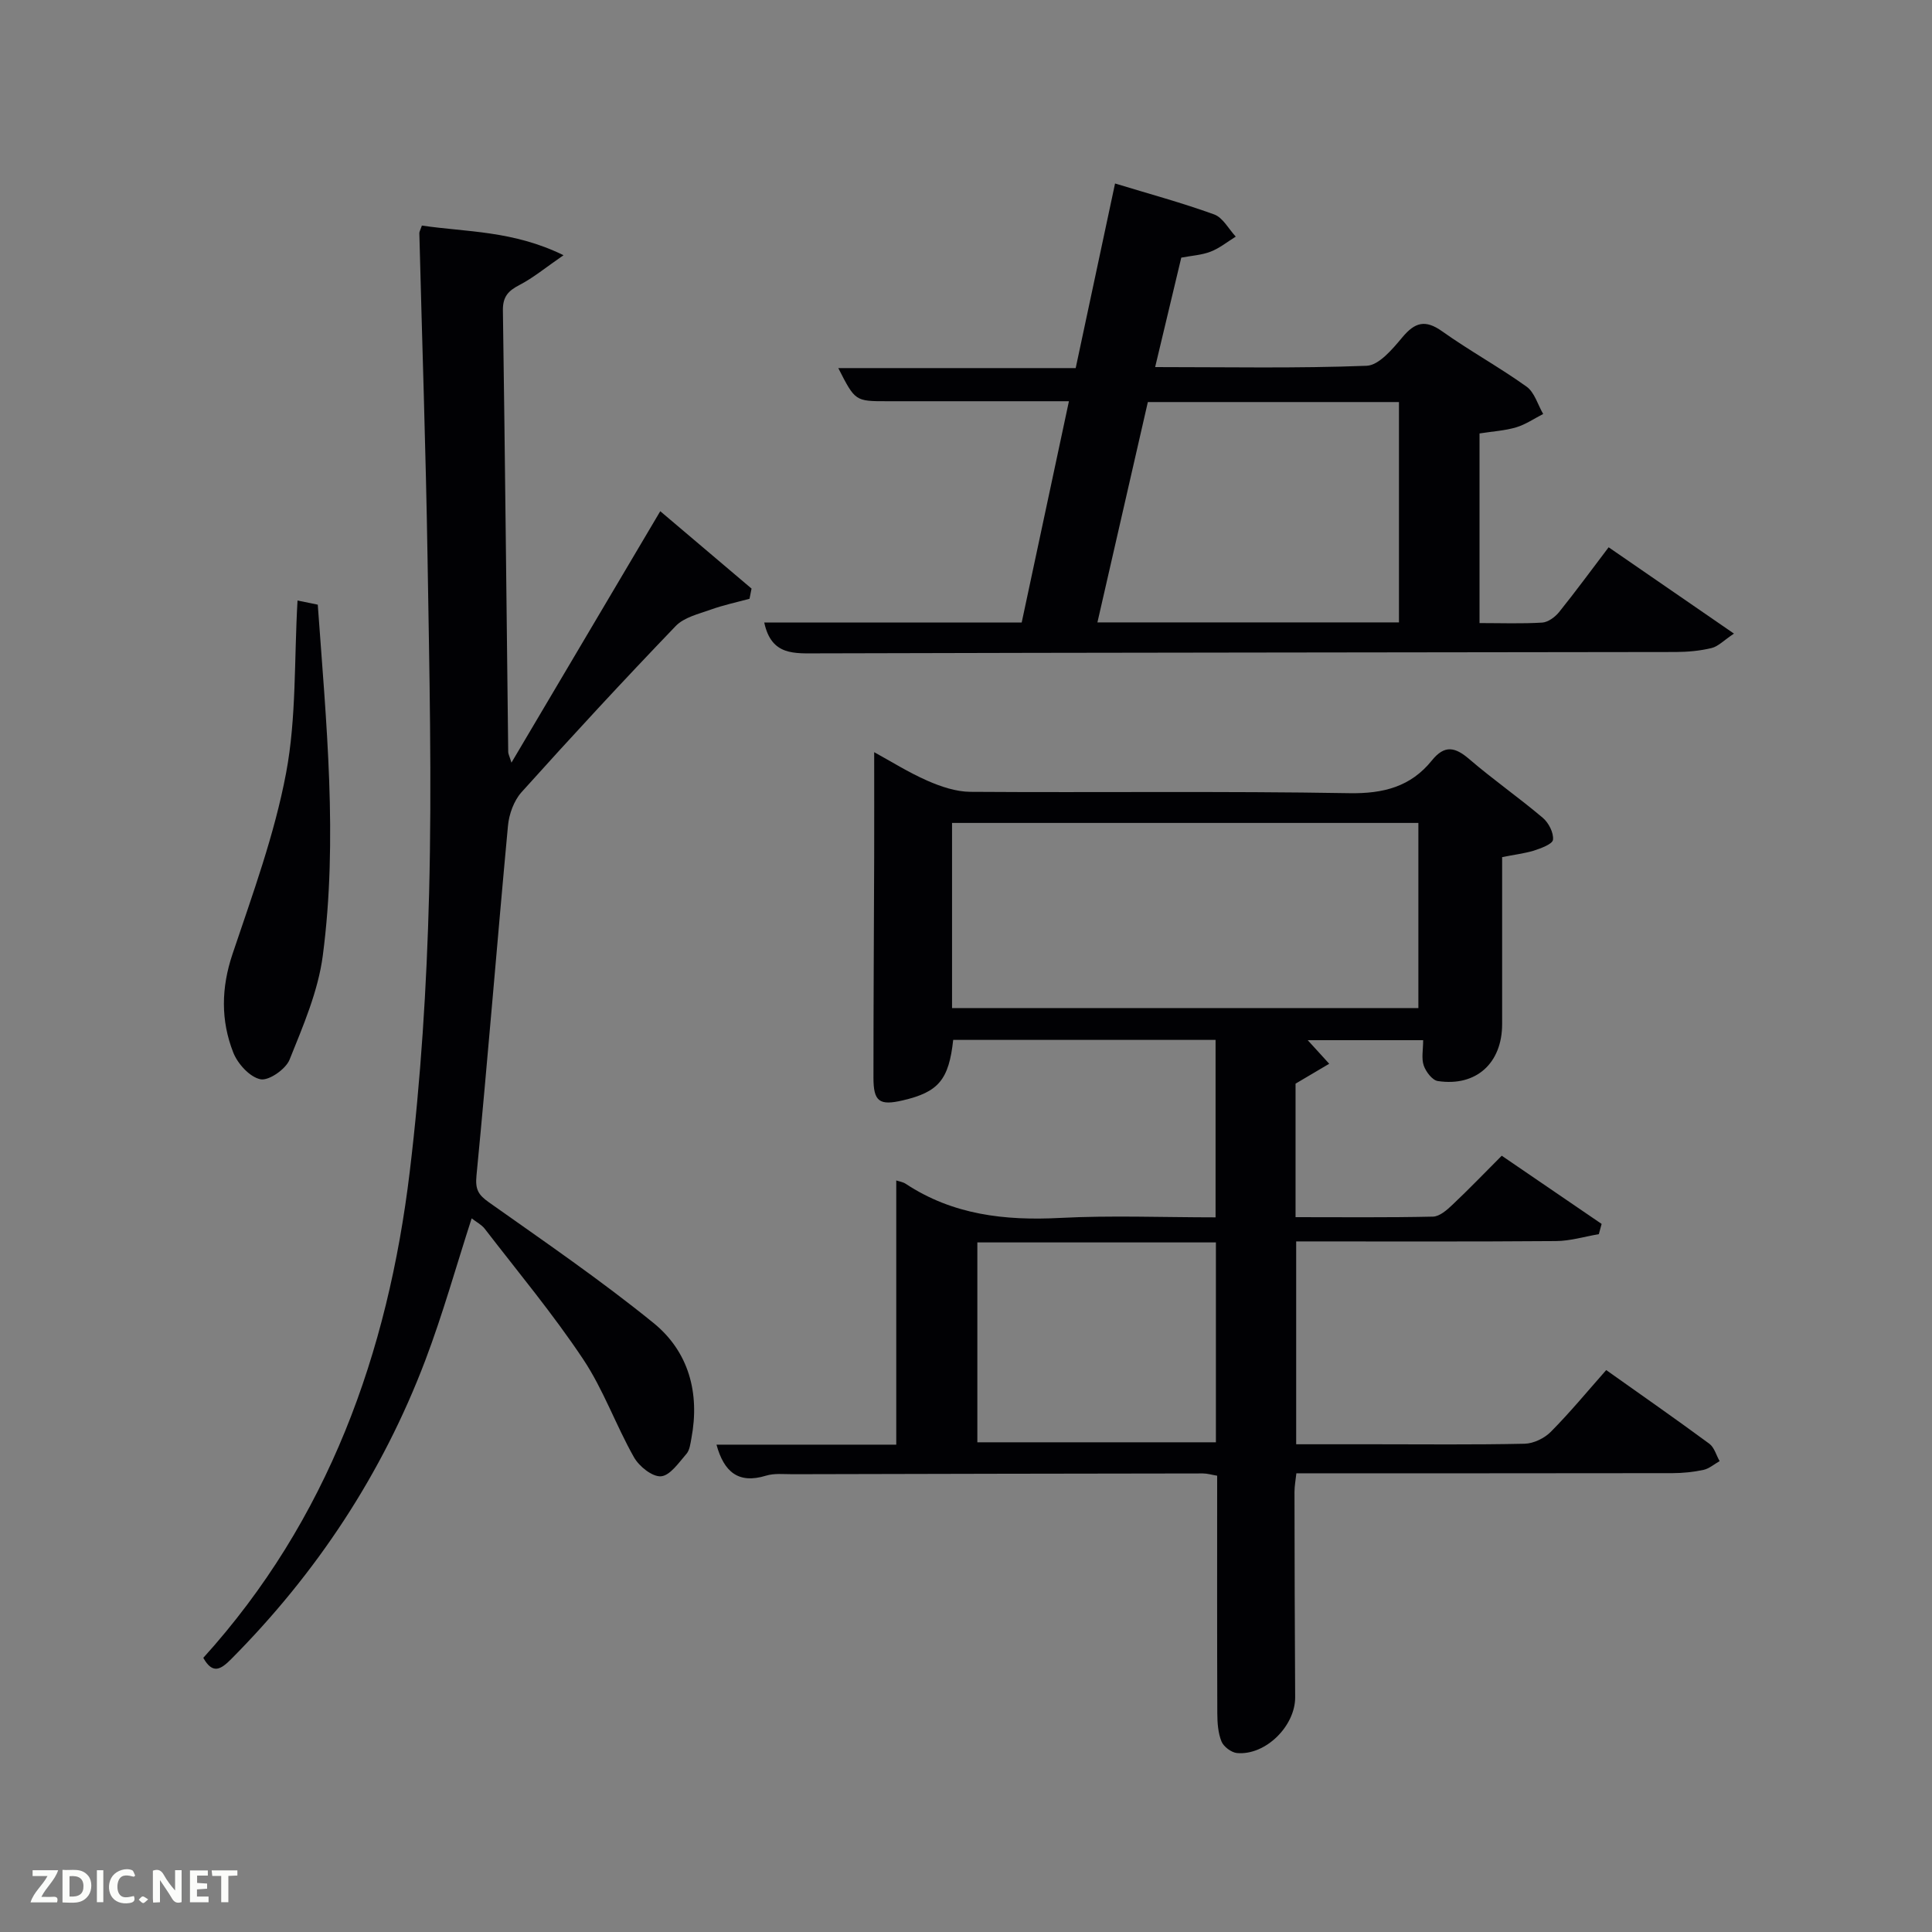 <svg enable-background="new 0 0 400 400" viewBox="0 0 400 400" xmlns="http://www.w3.org/2000/svg"><rect x="0" y="0" width="400" height="400" fill="#808080" stroke="none"/><path d="m311 177.46v34.57c0 8.08-5.38 12.99-13.31 11.79-1.15-.17-2.47-1.92-2.92-3.21-.51-1.47-.12-3.26-.12-5.25-8.09 0-16.15 0-23.9 0 1.37 1.5 2.91 3.19 4.45 4.88-2.16 1.27-4.32 2.55-6.97 4.12v27.64c9.58 0 19.02.1 28.45-.11 1.38-.03 2.9-1.38 4.04-2.46 3.37-3.18 6.59-6.53 10.2-10.15 6.96 4.75 13.82 9.44 20.68 14.12-.19.71-.39 1.41-.58 2.12-2.95.5-5.9 1.41-8.86 1.43-17.81.14-35.62.07-53.8.07v42h15.8c10.5 0 21 .12 31.49-.11 1.85-.04 4.11-1.13 5.43-2.47 3.96-3.99 7.55-8.35 11.47-12.78 7.3 5.18 14.39 10.12 21.35 15.25 1.03.76 1.43 2.38 2.13 3.6-1.11.62-2.15 1.55-3.33 1.81-2.09.45-4.27.67-6.41.68-25.82.04-51.64.03-77.89.03-.14 1.36-.39 2.61-.39 3.86.02 14.16.05 28.32.14 42.48.04 5.96-6.11 12.11-12.04 11.58-1.17-.11-2.77-1.31-3.21-2.39-.72-1.77-.86-3.87-.87-5.83-.06-16.32-.03-32.63-.03-49.2-1.1-.18-2.03-.47-2.96-.47-28.32.03-56.64.09-84.97.16-1.83 0-3.77-.22-5.47.3-5.75 1.77-8.72-.8-10.26-6.42h37.22c0-18.44 0-36.5 0-54.7.52.18 1.35.29 1.97.7 9.75 6.43 20.51 7.65 31.92 7.06 10.61-.55 21.27-.12 32.22-.12 0-12.38 0-24.43 0-36.74-18.2 0-36.27 0-54.32 0-.9 8.26-3.05 10.8-10.44 12.52-4.84 1.13-6.07.26-6.07-4.7 0-15.33.1-30.65.15-45.98.02-6.96 0-13.91 0-21.41 3.37 1.84 7.06 4.17 11.02 5.91 2.78 1.22 5.92 2.28 8.9 2.3 26.16.18 52.32-.17 78.47.28 7.06.12 12.7-1.35 17.06-6.76 2.66-3.31 4.84-2.8 7.78-.27 4.91 4.22 10.26 7.95 15.21 12.14 1.2 1.02 2.26 3.08 2.1 4.53-.1.91-2.51 1.78-4.01 2.27-1.99.59-4.13.84-6.52 1.33zm-113.89 31.25h96.55c0-13.01 0-25.72 0-38.33-32.38 0-64.41 0-96.55 0zm5.24 48.52v41.38h49.39c0-13.98 0-27.57 0-41.38-16.51 0-32.76 0-49.39 0z" fill="#010104"/><path d="m97.65 252.25c-3.22 9.96-5.97 19.83-9.59 29.38-8.91 23.49-22.48 44.04-40.2 61.87-2.13 2.14-3.82 3.22-5.77-.26 25.84-28.56 38.22-63.08 42.74-100.62 2.3-19.1 3.52-38.4 4.01-57.64.59-23.1.05-46.24-.32-69.35-.36-22.45-1.13-44.9-1.7-67.35-.01-.3.19-.6.53-1.58 9.21 1.37 18.83 1 29.32 6.14-3.71 2.56-6.26 4.68-9.13 6.17-2.34 1.21-3.46 2.44-3.42 5.26.44 30.46.74 60.93 1.1 91.4 0 .43.25.85.67 2.23 10.42-17.61 20.43-34.54 30.81-52.06 6.45 5.47 12.68 10.75 18.9 16.02-.14.7-.28 1.41-.42 2.11-2.69.73-5.43 1.31-8.05 2.25-2.52.9-5.51 1.6-7.23 3.39-10.84 11.28-21.46 22.77-31.92 34.4-1.58 1.76-2.59 4.55-2.81 6.95-2.25 24.14-4.18 48.3-6.52 72.43-.28 2.87.37 3.97 2.55 5.52 11.5 8.14 23.16 16.12 34.09 24.99 7.29 5.92 9.63 14.47 7.86 23.87-.21 1.12-.35 2.47-1.04 3.25-1.57 1.8-3.38 4.49-5.26 4.63-1.8.14-4.54-2.06-5.6-3.95-3.76-6.65-6.33-14.03-10.54-20.33-6.24-9.36-13.48-18.05-20.36-26.98-.68-.86-1.77-1.41-2.7-2.14z" fill="#010104"/><path d="m158.23 128.89h53.3c3.22-15.11 6.45-30.23 9.78-45.82-13 0-25.31 0-37.61 0-6.64 0-6.64 0-10.14-6.86h49.15c2.74-12.85 5.39-25.28 8.15-38.22 7.1 2.16 13.92 4.01 20.53 6.41 1.8.66 2.99 3.01 4.46 4.59-1.72 1.06-3.34 2.39-5.2 3.11-1.82.71-3.87.82-6.08 1.24-1.76 7.39-3.53 14.78-5.41 22.66 14.86 0 29.34.29 43.79-.27 2.56-.1 5.36-3.47 7.38-5.88 2.62-3.14 4.76-3.74 8.26-1.25 5.67 4.03 11.81 7.4 17.47 11.45 1.65 1.18 2.32 3.74 3.44 5.66-1.85.94-3.62 2.17-5.58 2.76-2.35.7-4.87.84-7.6 1.27v39.26c4.41 0 8.71.16 12.98-.1 1.22-.08 2.66-1.15 3.49-2.17 3.42-4.25 6.64-8.65 10.26-13.42 8.52 5.87 16.8 11.57 25.95 17.87-2.14 1.43-3.28 2.67-4.64 2.99-2.39.58-4.92.81-7.39.82-59.15.1-118.31.11-177.46.28-5.01-.01-9.79.57-11.28-6.38zm131.41-.03c0-15.51 0-30.56 0-45.62-17.47 0-34.58 0-51.99 0-3.48 15.22-6.93 30.28-10.44 45.62z" fill="#010104"/><path d="m61.6 124.33c1.22.25 2.66.54 4.19.86 1.74 24.31 4.21 48.5 1.04 72.67-.97 7.37-4.07 14.54-6.88 21.53-.79 1.97-4.3 4.42-6.03 4.06-2.22-.46-4.72-3.21-5.63-5.55-2.6-6.62-2.5-13.37-.16-20.35 4.15-12.36 8.7-24.75 11.1-37.5 2.16-11.47 1.66-23.45 2.37-35.72z" fill="#010104"/><g fill="#fbfcfa"><path d="m37.59 393.81c-.92.31-1.52.05-2-.78-.7-1.2-1.52-2.34-2.47-3.78v4.59c-.55.03-.95.05-1.41.07-.03-.37-.06-.64-.06-.91 0-1.91 0-3.81 0-5.7 1.13-.41 1.77-.03 2.29.91.62 1.11 1.38 2.14 2.31 3.19v-4.2h1.35v6.61z"/><path d="m12.94 393.88v-6.75c1.9.19 3.93-.54 5.37 1.29.8 1.01.78 2.88.03 3.97-1.37 1.97-3.4 1.51-5.4 1.49m1.45-1.22c2.04.12 2.92-.58 2.89-2.21-.03-1.51-.98-2.19-2.89-2z"/><path d="m11.81 393.87h-5.49c.68-2.18 2.47-3.48 3.51-5.45h-3.08v-1.21h5.29c-.71 2.13-2.44 3.48-3.47 5.51.86 0 1.63.04 2.39-.01.79-.05 1.14.21.85 1.16"/><path d="m39.33 393.86v-6.61h3.7v1.07h-2.22v1.52c.68.04 1.34.09 2.07.13v1.07c-.72.05-1.38.09-2.1.14v1.48h2.4v1.19h-3.85z"/><path d="m27.71 388.56c-1.15-.3-2.46-.61-3.1.64-.37.73-.41 1.93-.06 2.67.63 1.35 1.99.93 3.17.68.35.94-.01 1.32-.93 1.46-1.62.25-3.05-.27-3.76-1.48-.72-1.24-.6-3.03.31-4.17.88-1.11 2.71-1.7 4-1.16.32.13.44.74.65 1.12-.1.08-.19.16-.28.24"/><path d="m49.15 387.24v1.07c-.59.02-1.17.05-1.87.08v5.44h-1.48v-5.44h-1.85c-.05-.4-.08-.73-.13-1.15z"/><path d="m20.06 387.21h1.33v6.62h-1.33z"/><path d="m30.68 393.25c-.49.38-.8.79-1.05.76-.32-.05-.6-.45-.9-.7.26-.24.51-.64.8-.67.29-.04.62.3 1.15.61"/></g></svg>